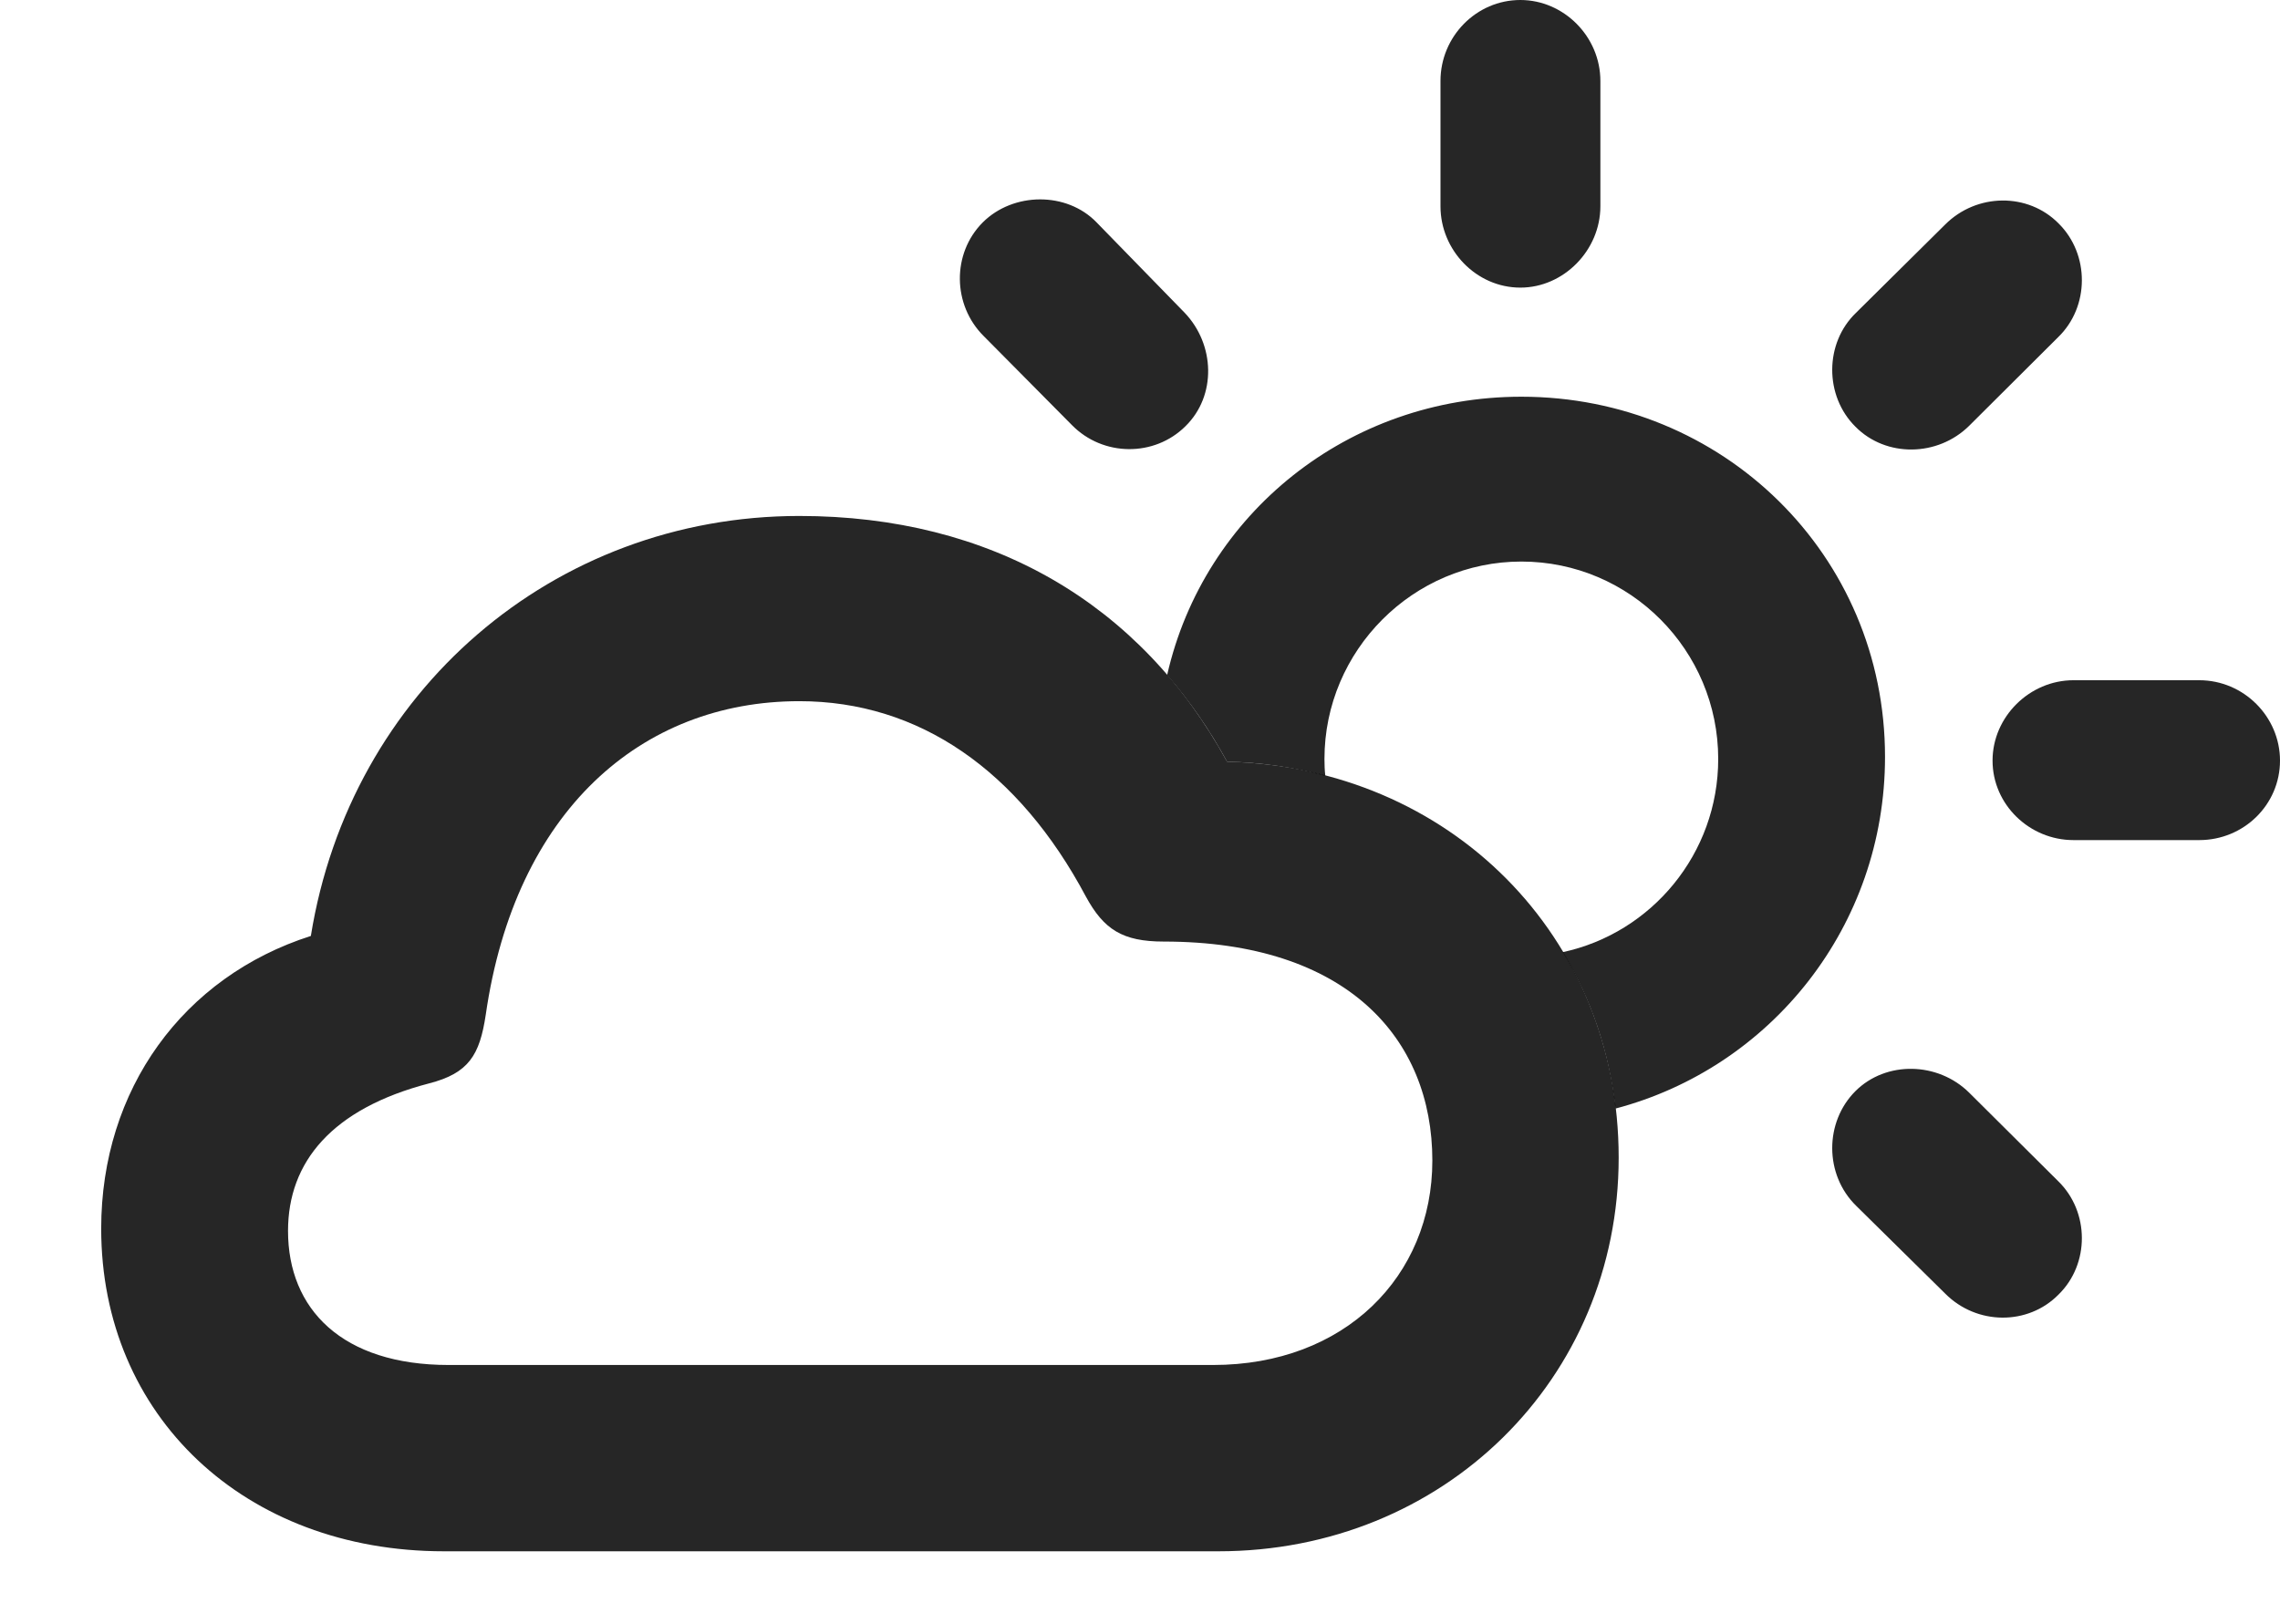 <?xml version="1.0" encoding="UTF-8"?>
<!--Generator: Apple Native CoreSVG 326-->
<!DOCTYPE svg PUBLIC "-//W3C//DTD SVG 1.1//EN" "http://www.w3.org/Graphics/SVG/1.1/DTD/svg11.dtd">
<svg version="1.1" xmlns="http://www.w3.org/2000/svg" xmlns:xlink="http://www.w3.org/1999/xlink"
       viewBox="0 0 31.656 22.549">
       <g>
              <rect height="22.549" opacity="0" width="31.656" x="0" y="0" />
              <path d="M27.34 15.173L28.575 16.401C29.014 16.828 29.014 17.554 28.582 17.976C28.158 18.408 27.446 18.405 27.007 17.963L25.77 16.743C25.33 16.311 25.33 15.582 25.762 15.151C26.186 14.729 26.905 14.743 27.34 15.173ZM26.172 10.51C26.172 12.861 24.59 14.825 22.43 15.394C22.342 14.596 22.087 13.861 21.698 13.222C22.931 12.957 23.856 11.854 23.856 10.54C23.856 9.03 22.633 7.798 21.123 7.798C19.622 7.798 18.389 9.03 18.389 10.54C18.389 10.619 18.392 10.697 18.401 10.774C17.969 10.654 17.512 10.588 17.037 10.577C16.795 10.134 16.517 9.732 16.205 9.373C16.715 7.133 18.719 5.509 21.123 5.509C23.919 5.509 26.172 7.704 26.172 10.51ZM31.656 10.562C31.656 11.175 31.153 11.666 30.535 11.666L28.788 11.666C28.18 11.666 27.665 11.175 27.665 10.562C27.665 9.953 28.18 9.446 28.788 9.446L30.535 9.446C31.153 9.446 31.656 9.953 31.656 10.562ZM28.582 3.103C29.014 3.53 29.014 4.259 28.575 4.683L27.342 5.911C26.905 6.345 26.186 6.355 25.762 5.926C25.33 5.499 25.33 4.765 25.77 4.343L27.007 3.118C27.446 2.679 28.158 2.673 28.582 3.103ZM15.225 3.088L16.448 4.343C16.87 4.785 16.892 5.494 16.46 5.918C16.028 6.348 15.315 6.343 14.883 5.903L13.657 4.666C13.225 4.236 13.213 3.522 13.645 3.088C14.069 2.666 14.81 2.659 15.225 3.088ZM22.22 1.124L22.22 2.865C22.22 3.474 21.712 3.994 21.109 3.994C20.497 3.994 20 3.474 20 2.865L20 1.124C20 0.508 20.497 0 21.109 0C21.712 0 22.22 0.508 22.22 1.124Z"
                     fill="currentColor" fill-opacity="0.85" />
              <path d="M6.164 21.542L16.917 21.542C20.04 21.542 22.474 19.152 22.474 16.075C22.474 12.997 20.123 10.653 17.037 10.577C15.834 8.378 13.756 7.165 11.098 7.165C7.679 7.165 4.862 9.605 4.316 12.997C2.543 13.564 1.405 15.127 1.405 17.061C1.405 19.664 3.398 21.542 6.164 21.542ZM6.23 18.955C4.749 18.955 3.999 18.179 3.999 17.093C3.999 16.135 4.61 15.396 5.956 15.045C6.509 14.903 6.66 14.651 6.744 14.093C7.15 11.269 8.897 9.737 11.098 9.737C12.761 9.737 14.144 10.699 15.077 12.451C15.326 12.908 15.586 13.075 16.158 13.075C18.7 13.075 19.887 14.419 19.887 16.116C19.887 17.724 18.671 18.955 16.842 18.955Z"
                     fill="currentColor" fill-opacity="0.85" />
       </g>
</svg>